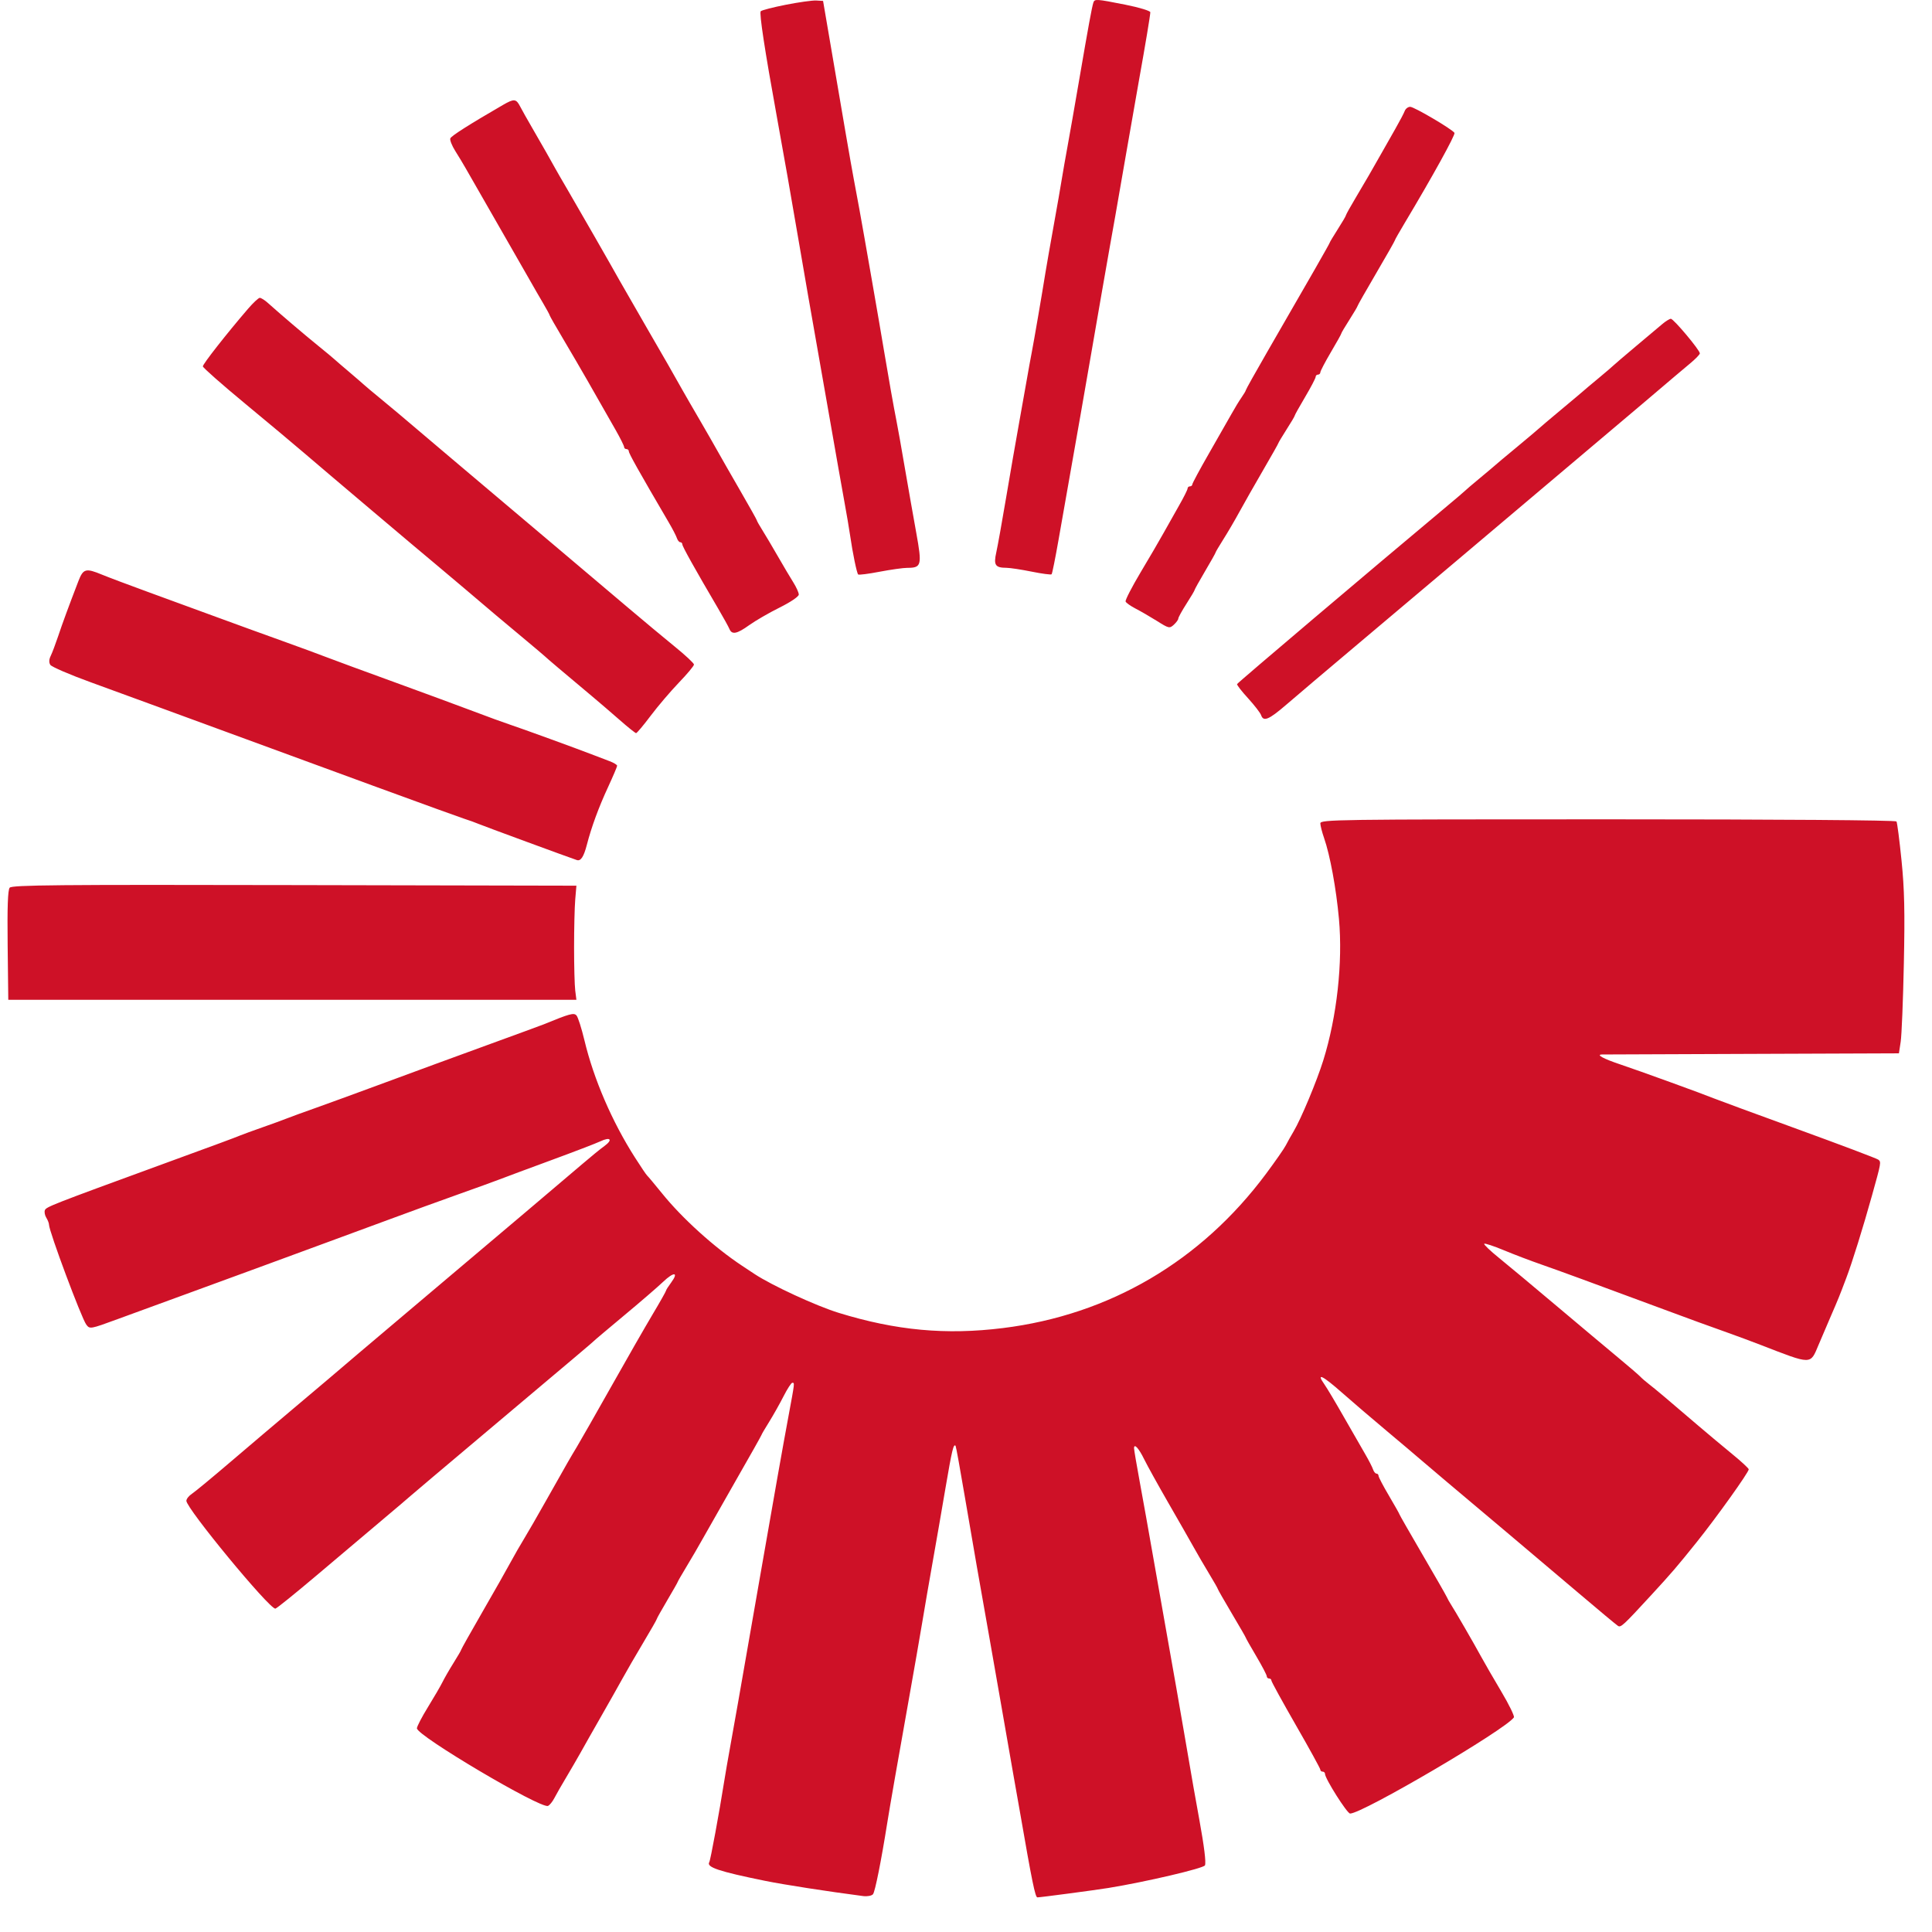 <svg width="49" height="49" viewBox="0 0 49 49" fill="none" xmlns="http://www.w3.org/2000/svg">
<path fill-rule="evenodd" clip-rule="evenodd" d="M19.934 0.12C19.609 0.184 19.321 0.258 19.294 0.285C19.252 0.327 19.397 1.281 19.7 2.946C19.902 4.058 20.035 4.817 20.286 6.282C20.43 7.127 20.59 8.044 20.64 8.32C20.69 8.596 20.865 9.592 21.029 10.534C21.193 11.476 21.369 12.473 21.42 12.749C21.471 13.025 21.534 13.397 21.56 13.575C21.626 14.031 21.73 14.535 21.765 14.57C21.781 14.586 22.027 14.555 22.311 14.5C22.595 14.446 22.909 14.402 23.008 14.402C23.372 14.402 23.388 14.341 23.239 13.516C23.165 13.11 23.035 12.366 22.948 11.863C22.862 11.359 22.768 10.828 22.738 10.682C22.668 10.332 22.528 9.542 22.418 8.881C22.324 8.308 21.894 5.841 21.796 5.308C21.764 5.129 21.697 4.77 21.648 4.511C21.569 4.087 21.409 3.158 21.006 0.79L20.875 0.023L20.7 0.013C20.603 0.008 20.259 0.056 19.934 0.12ZM27.73 0.067C27.693 0.181 27.601 0.683 27.375 2.001C27.261 2.667 27.126 3.437 27.075 3.713C27.024 3.989 26.959 4.362 26.93 4.54C26.902 4.719 26.809 5.25 26.724 5.721C26.639 6.192 26.546 6.724 26.517 6.902C26.426 7.47 26.226 8.634 26.167 8.94C26.136 9.102 26.082 9.394 26.049 9.589C26.015 9.784 25.923 10.302 25.844 10.741C25.765 11.179 25.617 12.03 25.516 12.63C25.415 13.231 25.303 13.852 25.268 14.01C25.196 14.333 25.241 14.4 25.528 14.401C25.616 14.402 25.903 14.445 26.165 14.498C26.427 14.551 26.654 14.581 26.671 14.565C26.687 14.549 26.766 14.153 26.848 13.686C26.929 13.219 27.062 12.465 27.143 12.01C27.224 11.556 27.341 10.891 27.403 10.534C27.465 10.177 27.585 9.486 27.67 8.999C27.755 8.512 27.874 7.821 27.936 7.463C27.997 7.106 28.09 6.575 28.143 6.282C28.256 5.658 28.276 5.54 28.552 3.95C28.667 3.284 28.816 2.433 28.883 2.06C29.051 1.125 29.173 0.39 29.175 0.311C29.175 0.275 28.893 0.189 28.541 0.119C27.799 -0.028 27.762 -0.031 27.73 0.067ZM12.759 2.66C11.896 3.16 11.445 3.447 11.421 3.51C11.405 3.551 11.462 3.695 11.547 3.83C11.632 3.965 11.75 4.16 11.808 4.263C11.866 4.367 12.227 4.996 12.61 5.662C12.992 6.328 13.372 6.991 13.454 7.135C13.536 7.28 13.678 7.527 13.771 7.684C13.864 7.842 13.94 7.982 13.94 7.995C13.94 8.009 14.095 8.28 14.284 8.598C14.473 8.916 14.748 9.388 14.897 9.648C15.045 9.908 15.219 10.214 15.284 10.327C15.349 10.441 15.498 10.703 15.616 10.909C15.733 11.115 15.829 11.308 15.829 11.337C15.829 11.366 15.856 11.39 15.889 11.39C15.921 11.39 15.948 11.414 15.948 11.444C15.948 11.5 16.193 11.937 16.962 13.251C17.057 13.413 17.15 13.592 17.168 13.649C17.187 13.706 17.225 13.752 17.254 13.752C17.282 13.752 17.306 13.778 17.306 13.808C17.306 13.86 17.629 14.438 18.215 15.436C18.348 15.663 18.477 15.896 18.5 15.952C18.562 16.104 18.689 16.08 19.003 15.854C19.158 15.743 19.503 15.543 19.771 15.41C20.056 15.268 20.259 15.13 20.259 15.079C20.259 15.03 20.196 14.891 20.12 14.77C20.044 14.649 19.867 14.351 19.727 14.107C19.587 13.863 19.41 13.565 19.334 13.444C19.258 13.323 19.196 13.213 19.196 13.199C19.196 13.186 19.006 12.846 18.774 12.445C18.542 12.044 18.286 11.596 18.204 11.449C18.123 11.303 17.917 10.944 17.747 10.652C17.576 10.36 17.381 10.021 17.312 9.899C17.033 9.403 16.914 9.194 16.39 8.29C16.089 7.77 15.784 7.239 15.711 7.109C15.507 6.742 14.66 5.265 14.391 4.806C14.257 4.579 14.12 4.339 14.084 4.274C13.993 4.106 13.754 3.687 13.496 3.241C13.373 3.03 13.235 2.784 13.189 2.695C13.09 2.504 13.036 2.5 12.759 2.66ZM35.628 2.813C35.607 2.87 35.498 3.076 35.387 3.271C35.276 3.465 35.117 3.744 35.035 3.891C34.745 4.402 34.681 4.514 34.41 4.97C34.259 5.223 34.136 5.443 34.136 5.46C34.136 5.477 34.043 5.636 33.929 5.814C33.816 5.992 33.723 6.146 33.723 6.158C33.723 6.178 33.24 7.022 32.137 8.93C31.84 9.445 31.597 9.879 31.597 9.896C31.597 9.912 31.547 9.996 31.487 10.082C31.427 10.168 31.311 10.358 31.23 10.505C31.148 10.651 30.892 11.101 30.66 11.504C30.428 11.908 30.239 12.26 30.239 12.287C30.239 12.313 30.212 12.335 30.18 12.335C30.147 12.335 30.12 12.359 30.12 12.389C30.12 12.418 30.024 12.611 29.906 12.817C29.788 13.023 29.611 13.338 29.512 13.516C29.413 13.695 29.15 14.146 28.927 14.518C28.705 14.891 28.534 15.223 28.548 15.256C28.561 15.29 28.675 15.37 28.8 15.435C28.925 15.499 29.17 15.641 29.343 15.749C29.644 15.939 29.663 15.943 29.771 15.845C29.833 15.788 29.884 15.718 29.884 15.689C29.884 15.66 29.977 15.491 30.091 15.313C30.205 15.136 30.298 14.978 30.298 14.964C30.298 14.949 30.417 14.735 30.563 14.488C30.71 14.24 30.829 14.027 30.829 14.015C30.829 14.002 30.918 13.851 31.026 13.68C31.135 13.509 31.318 13.196 31.433 12.985C31.548 12.774 31.818 12.299 32.033 11.929C32.248 11.559 32.424 11.248 32.424 11.236C32.424 11.225 32.517 11.07 32.63 10.892C32.744 10.715 32.837 10.557 32.837 10.542C32.837 10.527 32.956 10.312 33.103 10.065C33.249 9.818 33.368 9.59 33.368 9.558C33.368 9.526 33.395 9.501 33.428 9.501C33.46 9.501 33.487 9.475 33.487 9.443C33.487 9.412 33.606 9.184 33.752 8.936C33.898 8.689 34.018 8.475 34.018 8.459C34.018 8.444 34.111 8.287 34.225 8.109C34.338 7.931 34.431 7.774 34.431 7.76C34.431 7.746 34.644 7.372 34.904 6.928C35.164 6.485 35.376 6.111 35.376 6.098C35.376 6.084 35.491 5.881 35.632 5.646C36.334 4.473 36.917 3.416 36.889 3.37C36.832 3.278 35.866 2.709 35.766 2.709C35.712 2.709 35.65 2.756 35.628 2.813ZM6.292 7.83C5.75 8.46 5.141 9.236 5.145 9.292C5.147 9.326 5.63 9.752 6.219 10.239C6.808 10.726 7.477 11.286 7.706 11.483C8.229 11.932 10.67 13.997 11.053 14.313C11.306 14.524 12.184 15.266 12.582 15.606C12.663 15.675 12.968 15.931 13.261 16.174C13.553 16.417 13.805 16.631 13.822 16.648C13.85 16.679 14.301 17.061 15.005 17.65C15.18 17.796 15.496 18.068 15.709 18.254C15.921 18.441 16.112 18.593 16.132 18.594C16.153 18.595 16.319 18.397 16.501 18.155C16.683 17.913 17.005 17.535 17.216 17.315C17.428 17.095 17.601 16.888 17.601 16.854C17.6 16.821 17.381 16.616 17.113 16.399C16.846 16.182 16.32 15.743 15.944 15.425C15.568 15.106 14.824 14.476 14.29 14.026C13.757 13.576 13.187 13.095 13.024 12.957C12.862 12.82 12.171 12.236 11.489 11.66C10.807 11.083 10.182 10.555 10.101 10.484C10.019 10.414 9.807 10.238 9.628 10.091C9.45 9.945 9.274 9.798 9.237 9.763C9.201 9.729 9.031 9.583 8.861 9.438C8.69 9.294 8.521 9.148 8.484 9.114C8.448 9.08 8.259 8.923 8.064 8.765C7.728 8.493 7.118 7.974 6.796 7.685C6.715 7.612 6.621 7.553 6.588 7.554C6.555 7.555 6.422 7.679 6.292 7.83ZM42.161 8.218C42.077 8.29 41.771 8.547 41.482 8.789C41.193 9.032 40.944 9.245 40.927 9.263C40.911 9.282 40.738 9.429 40.544 9.591C40.349 9.752 40.176 9.898 40.16 9.914C40.143 9.93 39.891 10.143 39.599 10.386C39.306 10.63 39.054 10.844 39.038 10.861C39.021 10.879 38.769 11.091 38.477 11.334C38.184 11.576 37.932 11.787 37.916 11.804C37.899 11.82 37.727 11.966 37.532 12.127C37.337 12.289 37.164 12.436 37.148 12.455C37.132 12.473 36.892 12.677 36.616 12.907C34.83 14.4 31.387 17.317 31.375 17.35C31.366 17.371 31.492 17.534 31.655 17.711C31.817 17.889 31.965 18.081 31.984 18.137C32.042 18.312 32.18 18.255 32.624 17.872C32.859 17.669 33.698 16.958 34.489 16.292C36.003 15.016 38.156 13.2 38.654 12.777C39.006 12.478 40.761 10.996 41.694 10.209C42.059 9.901 42.415 9.599 42.484 9.538C42.554 9.478 42.723 9.335 42.861 9.221C42.999 9.107 43.112 8.991 43.112 8.962C43.112 8.879 42.444 8.083 42.376 8.085C42.343 8.087 42.246 8.146 42.161 8.218ZM1.987 14.742C1.737 15.392 1.583 15.811 1.472 16.144C1.406 16.339 1.323 16.56 1.286 16.635C1.242 16.725 1.239 16.803 1.276 16.862C1.307 16.912 1.771 17.112 2.307 17.306C2.842 17.501 3.666 17.802 4.137 17.975C8.358 19.527 11.535 20.688 11.755 20.759C11.901 20.806 12.074 20.868 12.139 20.897C12.242 20.942 14.444 21.752 14.629 21.813C14.729 21.846 14.804 21.733 14.883 21.43C15 20.976 15.184 20.475 15.423 19.96C15.549 19.687 15.652 19.445 15.652 19.421C15.652 19.397 15.566 19.345 15.46 19.305C15.355 19.266 15.175 19.197 15.062 19.153C14.668 19 13.2 18.465 12.936 18.379C12.79 18.331 12.364 18.176 11.991 18.034C11.617 17.893 10.714 17.56 9.983 17.294C9.252 17.029 8.495 16.75 8.3 16.675C8.105 16.599 7.6 16.414 7.178 16.262C6.756 16.111 6.018 15.843 5.539 15.667C5.06 15.491 4.263 15.199 3.768 15.019C3.272 14.838 2.743 14.639 2.591 14.576C2.174 14.403 2.111 14.42 1.987 14.742ZM33.487 20.883C33.488 20.94 33.53 21.106 33.581 21.252C33.734 21.691 33.889 22.536 33.959 23.306C34.059 24.411 33.907 25.786 33.562 26.892C33.397 27.422 32.997 28.379 32.81 28.693C32.742 28.807 32.653 28.966 32.612 29.047C32.571 29.129 32.345 29.453 32.11 29.769C30.459 31.988 28.14 33.348 25.436 33.683C23.992 33.862 22.725 33.745 21.272 33.297C20.698 33.12 19.578 32.603 19.137 32.312C19.023 32.237 18.88 32.142 18.82 32.102C18.121 31.64 17.304 30.902 16.793 30.269C16.604 30.036 16.433 29.831 16.413 29.815C16.393 29.799 16.255 29.594 16.105 29.359C15.525 28.452 15.058 27.369 14.824 26.39C14.75 26.081 14.659 25.795 14.621 25.754C14.554 25.68 14.452 25.708 13.792 25.979C13.727 26.005 13.076 26.244 12.345 26.51C11.614 26.776 10.459 27.2 9.776 27.453C9.094 27.705 8.297 27.997 8.005 28.1C7.713 28.203 7.38 28.324 7.267 28.369C7.153 28.414 6.874 28.516 6.647 28.595C6.419 28.675 6.167 28.767 6.086 28.8C5.901 28.875 5.585 28.992 4.137 29.521C1.301 30.558 1.172 30.609 1.138 30.694C1.121 30.739 1.137 30.825 1.175 30.885C1.212 30.945 1.243 31.025 1.243 31.062C1.243 31.227 2.067 33.434 2.189 33.596C2.278 33.713 2.286 33.712 2.986 33.455C3.375 33.313 4.146 33.031 4.698 32.829C5.25 32.627 6.1 32.316 6.588 32.137C7.075 31.958 7.832 31.68 8.271 31.518C8.709 31.357 9.453 31.083 9.924 30.909C10.395 30.734 11.152 30.459 11.607 30.297C12.062 30.136 12.54 29.962 12.67 29.912C12.8 29.861 13.385 29.644 13.969 29.429C14.554 29.214 15.12 28.997 15.226 28.947C15.483 28.825 15.551 28.905 15.328 29.067C15.23 29.137 14.978 29.343 14.767 29.524C14.425 29.818 12.803 31.19 10.283 33.318C9.445 34.025 8.62 34.725 8.33 34.974C8.248 35.044 7.85 35.38 7.445 35.721C7.04 36.062 6.325 36.668 5.857 37.068C5.388 37.469 4.943 37.837 4.866 37.887C4.79 37.937 4.727 38.017 4.727 38.064C4.727 38.258 6.823 40.799 6.983 40.799C7.011 40.799 7.481 40.42 8.027 39.958C8.574 39.495 9.321 38.864 9.688 38.555C10.055 38.246 10.384 37.967 10.42 37.933C10.456 37.9 11.256 37.224 12.198 36.431C14.731 34.298 15.029 34.046 15.062 34.011C15.078 33.992 15.424 33.701 15.829 33.363C16.235 33.025 16.68 32.642 16.817 32.511C17.095 32.247 17.221 32.259 17.021 32.53C16.95 32.626 16.892 32.717 16.892 32.734C16.892 32.75 16.738 33.024 16.548 33.342C16.359 33.659 15.89 34.477 15.506 35.16C15.122 35.842 14.728 36.532 14.631 36.695C14.44 37.013 14.448 36.998 13.853 38.053C13.634 38.443 13.381 38.881 13.291 39.028C13.201 39.174 13.049 39.439 12.952 39.618C12.856 39.797 12.534 40.365 12.236 40.881C11.939 41.396 11.696 41.829 11.696 41.843C11.696 41.857 11.609 42.006 11.503 42.175C11.397 42.344 11.272 42.562 11.224 42.659C11.176 42.757 11.01 43.042 10.855 43.294C10.7 43.545 10.574 43.788 10.574 43.834C10.574 44.022 13.706 45.876 13.898 45.802C13.938 45.786 14.011 45.698 14.059 45.605C14.107 45.512 14.242 45.276 14.359 45.081C14.475 44.886 14.637 44.607 14.719 44.461C14.8 44.314 15.034 43.902 15.238 43.545C15.442 43.188 15.69 42.749 15.788 42.571C15.886 42.392 16.121 41.986 16.311 41.668C16.501 41.35 16.656 41.079 16.656 41.065C16.656 41.05 16.776 40.837 16.922 40.589C17.068 40.342 17.188 40.131 17.188 40.121C17.188 40.111 17.29 39.934 17.415 39.727C17.54 39.521 17.723 39.206 17.822 39.028C17.922 38.849 18.298 38.187 18.658 37.557C19.019 36.928 19.314 36.403 19.314 36.392C19.314 36.381 19.401 36.232 19.508 36.061C19.614 35.89 19.779 35.597 19.874 35.41C19.969 35.224 20.068 35.071 20.094 35.071C20.157 35.071 20.159 35.046 19.997 35.922C19.851 36.706 19.641 37.893 19.279 39.972C18.722 43.168 18.597 43.88 18.512 44.342C18.462 44.618 18.397 44.99 18.369 45.169C18.244 45.961 18.019 47.181 17.989 47.229C17.91 47.356 18.232 47.464 19.402 47.702C19.89 47.801 20.974 47.969 21.894 48.089C21.998 48.102 22.108 48.081 22.141 48.042C22.194 47.978 22.35 47.195 22.503 46.232C22.564 45.844 22.777 44.628 23.065 43.014C23.181 42.364 23.327 41.527 23.389 41.154C23.451 40.78 23.57 40.089 23.654 39.618C23.738 39.147 23.885 38.299 23.981 37.733C24.145 36.771 24.184 36.608 24.236 36.67C24.247 36.684 24.353 37.266 24.471 37.965C24.682 39.203 24.853 40.187 25.099 41.567C25.166 41.94 25.301 42.711 25.399 43.279C25.497 43.848 25.632 44.618 25.698 44.992C25.764 45.365 25.841 45.804 25.87 45.966C26.174 47.719 26.256 48.122 26.311 48.122C26.386 48.122 27.788 47.936 28.113 47.883C29.06 47.729 30.533 47.384 30.561 47.309C30.591 47.231 30.541 46.83 30.419 46.158C30.311 45.571 30.252 45.233 30.034 43.959C29.917 43.276 29.745 42.293 29.651 41.773C29.558 41.254 29.384 40.271 29.265 39.589C29.146 38.907 28.984 38 28.905 37.575C28.827 37.15 28.762 36.77 28.762 36.73C28.762 36.599 28.883 36.731 29.019 37.01C29.093 37.161 29.368 37.659 29.631 38.115C29.894 38.571 30.182 39.076 30.272 39.237C30.361 39.398 30.536 39.698 30.661 39.905C30.786 40.111 30.888 40.29 30.888 40.303C30.888 40.315 31.048 40.594 31.242 40.922C31.437 41.25 31.597 41.527 31.597 41.538C31.597 41.548 31.716 41.759 31.863 42.007C32.009 42.254 32.128 42.482 32.128 42.513C32.128 42.545 32.155 42.571 32.187 42.571C32.22 42.571 32.246 42.594 32.246 42.623C32.246 42.652 32.526 43.161 32.867 43.755C33.208 44.348 33.487 44.856 33.487 44.883C33.487 44.911 33.513 44.933 33.546 44.933C33.578 44.933 33.605 44.958 33.605 44.989C33.605 45.109 34.166 45.996 34.242 45.996C34.556 45.996 38.191 43.862 38.396 43.557C38.416 43.527 38.273 43.232 38.077 42.903C37.882 42.574 37.649 42.172 37.561 42.01C37.392 41.697 36.89 40.831 36.792 40.681C36.76 40.632 36.716 40.553 36.694 40.504C36.672 40.455 36.393 39.968 36.074 39.422C35.755 38.875 35.494 38.419 35.494 38.408C35.494 38.397 35.375 38.185 35.229 37.938C35.083 37.691 34.963 37.463 34.963 37.431C34.963 37.4 34.939 37.374 34.911 37.374C34.882 37.374 34.844 37.328 34.825 37.271C34.807 37.214 34.715 37.035 34.62 36.872C34.525 36.71 34.281 36.285 34.077 35.927C33.874 35.57 33.655 35.203 33.591 35.112C33.374 34.804 33.535 34.879 34.03 35.316C34.301 35.555 34.824 36.002 35.193 36.311C35.561 36.62 35.893 36.9 35.929 36.933C36.005 37.002 37.052 37.886 38.269 38.909C38.714 39.283 39.501 39.949 40.019 40.389C40.537 40.829 40.994 41.21 41.035 41.236C41.109 41.282 41.166 41.23 41.872 40.463C42.395 39.895 42.529 39.739 43.029 39.116C43.53 38.492 44.352 37.342 44.352 37.266C44.352 37.241 44.16 37.063 43.924 36.871C43.689 36.678 43.309 36.361 43.08 36.165C42.257 35.46 41.981 35.228 41.825 35.108C41.737 35.04 41.639 34.955 41.606 34.919C41.574 34.883 41.322 34.666 41.045 34.436C40.769 34.207 40.065 33.616 39.48 33.123C38.896 32.63 38.236 32.08 38.015 31.901C37.793 31.722 37.626 31.561 37.643 31.545C37.66 31.528 37.881 31.601 38.134 31.706C38.387 31.812 38.819 31.976 39.093 32.071C39.535 32.225 40.376 32.533 42.227 33.22C42.916 33.476 43.25 33.598 43.821 33.801C44.065 33.888 44.437 34.026 44.648 34.108C45.968 34.619 45.908 34.619 46.123 34.109C46.194 33.94 46.333 33.615 46.431 33.388C46.626 32.938 46.644 32.895 46.826 32.413C46.974 32.025 47.253 31.128 47.479 30.317C47.711 29.487 47.714 29.471 47.639 29.412C47.601 29.382 46.681 29.035 45.593 28.639C44.505 28.243 43.548 27.891 43.467 27.857C43.213 27.752 41.569 27.155 41.105 27C40.664 26.853 40.466 26.745 40.635 26.744C40.682 26.743 42.395 26.737 44.441 26.729L48.161 26.715L48.206 26.42C48.231 26.257 48.267 25.367 48.286 24.441C48.314 23.125 48.301 22.555 48.227 21.823C48.175 21.309 48.118 20.864 48.099 20.834C48.079 20.802 45.151 20.78 40.776 20.78C33.873 20.78 33.487 20.785 33.487 20.883ZM0.246 22.514C0.198 22.572 0.183 23.005 0.194 23.976L0.21 25.357H7.414H14.619L14.589 25.12C14.573 24.991 14.56 24.499 14.56 24.028C14.56 23.557 14.573 23.012 14.589 22.817L14.619 22.463L7.466 22.448C1.446 22.435 0.303 22.446 0.246 22.514Z" fill="#CE1127"/>
</svg>
